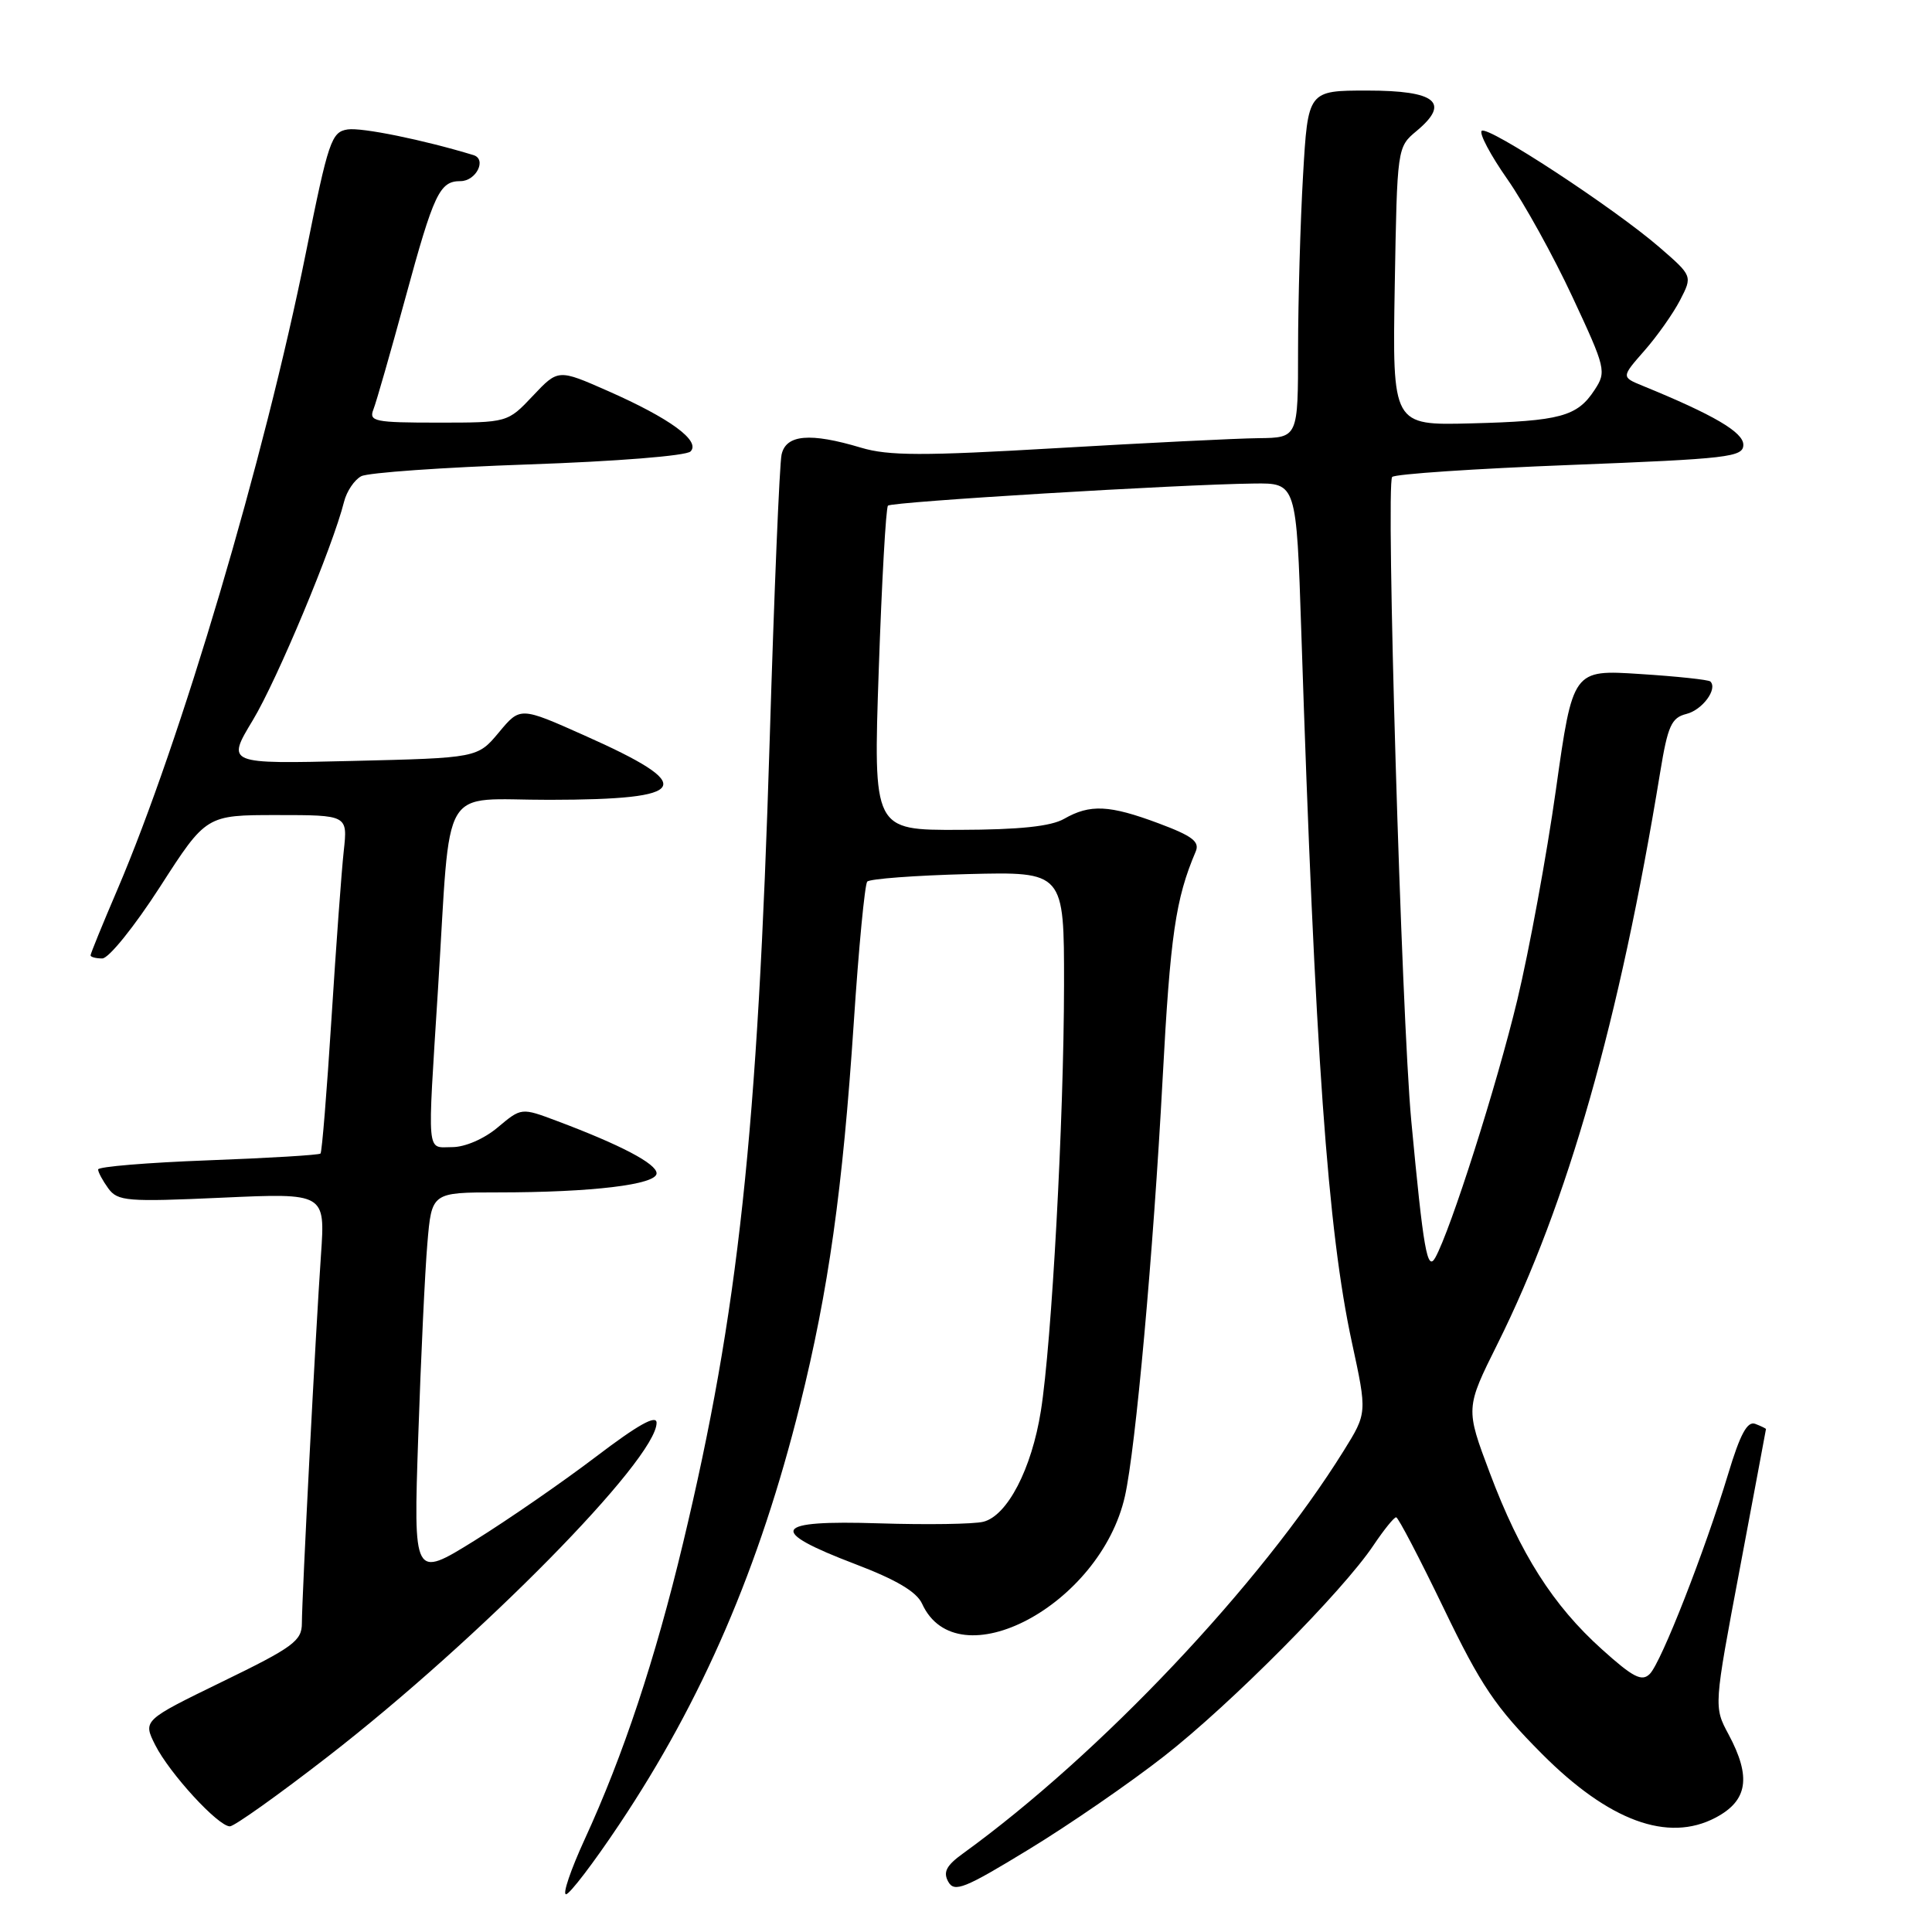 <?xml version="1.0" encoding="UTF-8" standalone="no"?>
<!DOCTYPE svg PUBLIC "-//W3C//DTD SVG 1.1//EN" "http://www.w3.org/Graphics/SVG/1.1/DTD/svg11.dtd" >
<svg xmlns="http://www.w3.org/2000/svg" xmlns:xlink="http://www.w3.org/1999/xlink" version="1.1" viewBox="0 0 256 256">
 <g >
 <path fill="currentColor"
d=" M 82.02 241.80 C 93.07 225.28 100.64 207.72 106.01 186.14 C 109.78 170.99 111.66 157.63 113.13 135.50 C 113.78 125.60 114.59 117.20 114.91 116.82 C 115.24 116.45 121.24 116.00 128.25 115.82 C 141.00 115.50 141.00 115.50 140.99 130.50 C 140.97 148.34 139.36 177.91 137.92 186.96 C 136.70 194.64 133.48 200.84 130.30 201.64 C 129.04 201.96 122.82 202.05 116.47 201.85 C 102.37 201.40 101.56 202.77 113.32 207.25 C 118.76 209.32 121.46 210.92 122.18 212.50 C 126.85 222.75 145.81 212.70 149.06 198.25 C 150.48 191.93 152.82 166.01 154.05 143.00 C 155.07 123.89 155.77 119.10 158.43 112.85 C 159.00 111.53 158.00 110.77 153.53 109.10 C 147.00 106.66 144.44 106.53 141.00 108.50 C 139.25 109.50 135.09 109.94 127.11 109.96 C 115.71 110.00 115.71 110.00 116.44 88.75 C 116.84 77.06 117.39 67.28 117.66 67.00 C 118.18 66.49 156.17 64.19 166.14 64.07 C 171.78 64.00 171.78 64.00 172.43 83.75 C 174.26 139.67 175.93 163.07 179.13 177.86 C 181.16 187.23 181.16 187.23 178.05 192.23 C 167.01 209.98 145.79 232.43 127.61 245.59 C 125.39 247.19 124.94 248.06 125.65 249.34 C 126.46 250.79 127.81 250.25 136.31 245.06 C 141.67 241.80 149.75 236.23 154.27 232.69 C 163.11 225.78 177.93 210.85 182.00 204.75 C 183.38 202.70 184.72 201.03 185.00 201.05 C 185.28 201.07 188.11 206.50 191.30 213.11 C 196.23 223.35 198.16 226.21 204.30 232.38 C 213.17 241.29 221.00 244.18 227.32 240.85 C 231.59 238.60 232.08 235.48 229.04 229.81 C 227.08 226.16 227.08 226.16 230.54 207.83 C 232.44 197.75 233.99 189.44 234.00 189.36 C 234.00 189.28 233.36 188.97 232.58 188.67 C 231.53 188.27 230.58 190.03 228.99 195.31 C 225.89 205.55 220.13 220.27 218.61 221.80 C 217.56 222.86 216.41 222.28 212.27 218.55 C 205.77 212.71 201.44 205.89 197.41 195.18 C 194.18 186.60 194.18 186.60 198.44 178.05 C 207.72 159.41 214.58 135.31 219.98 102.34 C 220.99 96.17 221.47 95.10 223.46 94.60 C 225.58 94.07 227.63 91.29 226.63 90.30 C 226.40 90.07 222.21 89.62 217.31 89.31 C 208.41 88.73 208.41 88.73 206.17 104.62 C 204.94 113.35 202.63 125.90 201.05 132.50 C 198.32 143.85 192.23 162.97 190.18 166.65 C 189.12 168.54 188.61 165.64 187.00 148.50 C 185.71 134.70 183.61 64.06 184.47 63.20 C 184.85 62.81 195.48 62.10 208.08 61.61 C 229.07 60.79 231.00 60.57 231.00 58.93 C 231.00 57.27 227.06 54.96 217.66 51.12 C 214.83 49.96 214.83 49.96 217.89 46.47 C 219.58 44.55 221.71 41.53 222.62 39.77 C 224.27 36.57 224.27 36.57 219.89 32.77 C 213.83 27.53 197.10 16.57 196.33 17.34 C 195.98 17.69 197.51 20.57 199.73 23.74 C 201.95 26.91 205.83 33.92 208.35 39.33 C 212.78 48.82 212.88 49.25 211.29 51.67 C 208.99 55.19 206.75 55.80 194.91 56.10 C 184.50 56.37 184.50 56.37 184.81 37.93 C 185.13 19.51 185.13 19.50 187.71 17.35 C 192.22 13.59 190.28 12.00 181.18 12.00 C 173.31 12.00 173.31 12.00 172.66 23.25 C 172.30 29.44 172.01 39.79 172.00 46.25 C 172.00 58.00 172.00 58.00 166.75 58.06 C 163.86 58.09 151.82 58.69 140.00 59.38 C 122.30 60.42 117.72 60.41 114.09 59.32 C 107.32 57.29 104.13 57.58 103.56 60.25 C 103.29 61.49 102.58 78.47 101.99 98.00 C 100.40 150.19 97.84 173.88 90.50 204.50 C 86.82 219.86 82.59 232.60 77.46 243.75 C 75.63 247.74 74.52 251.00 75.00 251.00 C 75.48 251.00 78.64 246.86 82.02 241.80 Z  M 43.45 232.75 C 63.50 217.21 87.00 193.35 87.00 188.53 C 87.00 187.41 84.53 188.79 78.97 193.02 C 74.55 196.38 67.30 201.39 62.86 204.15 C 54.78 209.16 54.78 209.16 55.42 190.33 C 55.77 179.97 56.31 168.46 56.63 164.75 C 57.20 158.00 57.20 158.00 65.95 158.00 C 78.44 158.00 87.00 156.97 87.00 155.47 C 87.00 154.20 82.24 151.70 73.79 148.53 C 69.08 146.76 69.08 146.76 65.96 149.38 C 64.16 150.90 61.62 152.00 59.92 152.00 C 56.47 152.00 56.62 153.62 58.04 131.02 C 59.79 103.12 58.09 106.00 72.81 105.98 C 91.54 105.96 92.52 104.16 77.44 97.45 C 68.93 93.65 68.93 93.65 66.11 97.04 C 63.28 100.43 63.28 100.43 46.64 100.83 C 30.00 101.23 30.00 101.23 33.50 95.43 C 36.73 90.07 44.11 72.40 45.59 66.48 C 45.94 65.09 46.97 63.57 47.87 63.10 C 48.76 62.63 58.72 61.93 70.00 61.54 C 81.63 61.14 90.93 60.40 91.50 59.82 C 92.87 58.42 88.77 55.43 80.54 51.80 C 73.96 48.90 73.96 48.90 70.61 52.45 C 67.26 56.00 67.26 56.00 58.02 56.00 C 49.63 56.00 48.85 55.84 49.48 54.25 C 49.86 53.29 51.76 46.65 53.71 39.50 C 57.49 25.61 58.25 24.00 61.02 24.00 C 63.09 24.00 64.54 21.10 62.73 20.55 C 56.13 18.54 47.95 16.87 46.07 17.15 C 43.91 17.48 43.52 18.64 40.53 33.50 C 35.04 60.81 23.96 98.22 15.54 117.91 C 13.59 122.46 12.00 126.36 12.00 126.59 C 12.00 126.81 12.70 127.00 13.55 127.00 C 14.41 127.00 17.81 122.77 21.21 117.50 C 27.32 108.00 27.32 108.00 36.69 108.00 C 46.07 108.00 46.07 108.00 45.55 112.75 C 45.26 115.36 44.53 125.38 43.92 135.00 C 43.31 144.62 42.66 152.66 42.47 152.85 C 42.28 153.05 35.58 153.45 27.56 153.75 C 19.55 154.05 13.00 154.59 13.00 154.96 C 13.00 155.32 13.61 156.45 14.35 157.47 C 15.60 159.17 16.82 159.27 29.40 158.70 C 43.10 158.08 43.10 158.08 42.53 166.29 C 41.82 176.47 40.01 211.57 40.00 215.10 C 40.00 217.42 38.83 218.28 29.46 222.83 C 18.93 227.96 18.93 227.96 20.57 231.23 C 22.47 234.99 28.90 242.00 30.46 242.00 C 31.04 242.00 36.89 237.84 43.45 232.75 Z "/>
</g>
</svg>